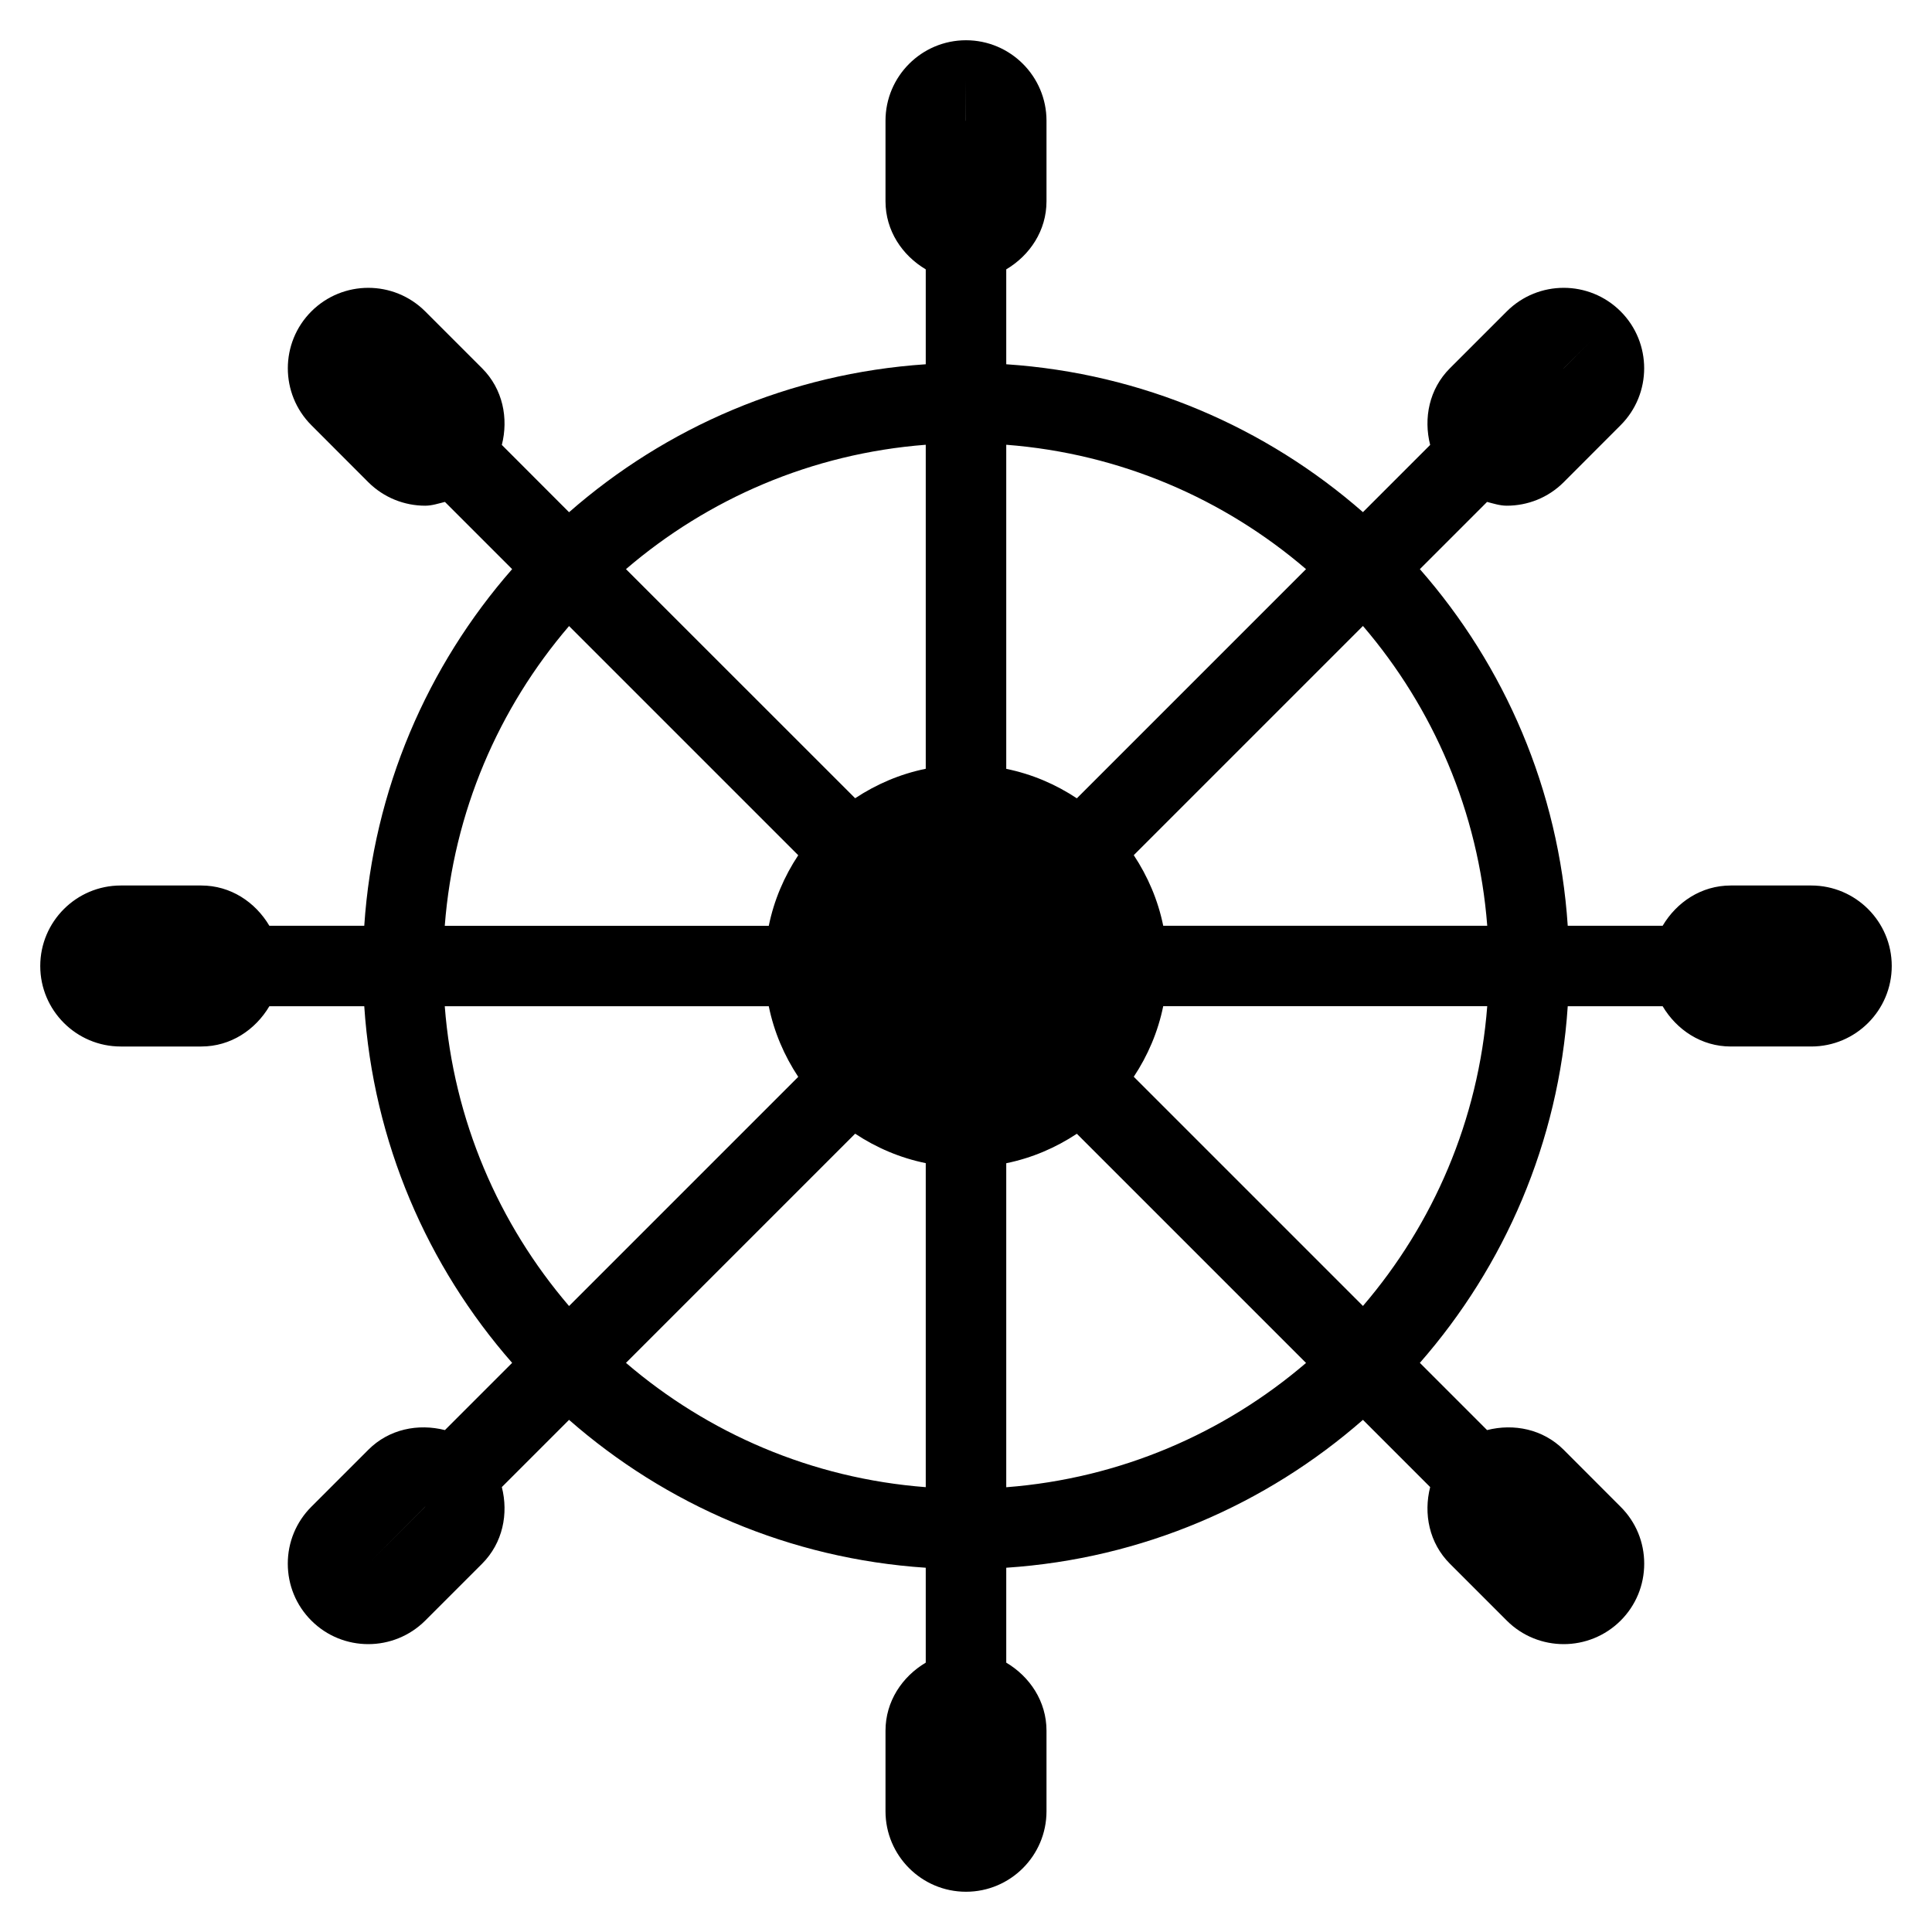 <?xml version="1.0" encoding="iso-8859-1"?>
<!-- Generator: Adobe Illustrator 19.2.1, SVG Export Plug-In . SVG Version: 6.00 Build 0)  -->
<svg version="1.1" xmlns="http://www.w3.org/2000/svg" xmlns:xlink="http://www.w3.org/1999/xlink" x="0px" y="0px"
	 viewBox="0 0 24 24" style="enable-background:new 0 0 24 24;" xml:space="preserve">
<g id="Sun_Light">
</g>
<g id="Sunglasses">
</g>
<g id="T-Shirt_1">
</g>
<g id="T-Shirt_2">
</g>
<g id="Mini_Dress">
</g>
<g id="Flip-Flops">
</g>
<g id="Temperature">
</g>
<g id="Hot_Temperature">
</g>
<g id="Ice_Lolly">
</g>
<g id="Icecream">
</g>
<g id="Limonade_1">
</g>
<g id="Limonade_2">
</g>
<g id="Hat">
</g>
<g id="Straw_Hat">
</g>
<g id="Deckchair">
</g>
<g id="Sunshade">
</g>
<g id="Suncream">
</g>
<g id="Suntan_Oil">
</g>
<g id="Swimming_Trunks">
</g>
<g id="Bikini">
</g>
<g id="Pool">
</g>
<g id="Pool_Ladder">
</g>
<g id="Grill">
</g>
<g id="Kite_1">
</g>
<g id="Kite_2">
</g>
<g id="Badminton">
</g>
<g id="Cooler">
</g>
<g id="Strand_Bag">
</g>
<g id="Towel">
</g>
<g id="Strand_Ball">
</g>
<g id="Beach_Sign">
</g>
<g id="Toos">
</g>
<g id="Bucket">
</g>
<g id="Sand_Castle">
</g>
<g id="Shell_1">
</g>
<g id="Shell_2">
</g>
<g id="Surf_Board">
</g>
<g id="Float">
</g>
<g id="Vacation_Photo">
</g>
<g id="Summer_Time">
</g>
<g id="Boat">
</g>
<g id="Lifebuoy">
</g>
<g id="Lighthouse">
</g>
<g id="Sunset">
</g>
<g id="Dolphin">
</g>
<g id="Starfish">
</g>
<g id="Diving_Mask">
</g>
<g id="Sailboat">
</g>
<g id="Captin_Hat">
</g>
<g id="Eudder">
	<path d="M22.5,11h-1c-0.366,0-0.672,0.207-0.846,0.5h-1.179c-0.112-1.691-0.784-3.229-1.837-4.43l0.835-0.835
		c0.081,0.021,0.161,0.047,0.245,0.047c0.256,0,0.512-0.097,0.707-0.292l0.707-0.708c0.39-0.39,0.39-1.024,0-1.414
		c-0.391-0.39-1.023-0.39-1.414,0l-0.707,0.707c-0.258,0.258-0.329,0.621-0.245,0.952l-0.835,0.835
		C15.729,5.31,14.192,4.638,12.5,4.525V3.346C12.793,3.172,13,2.865,13,2.5v-1c0-0.551-0.448-1-1-1s-1,0.449-1,1v1
		c0,0.365,0.207,0.672,0.5,0.846v1.179C9.808,4.638,8.271,5.31,7.069,6.363L6.234,5.527c0.084-0.331,0.013-0.694-0.245-0.952
		L5.282,3.868c-0.391-0.39-1.023-0.39-1.414,0c-0.39,0.39-0.39,1.024,0,1.414L4.575,5.99c0.195,0.194,0.451,0.292,0.707,0.292
		c0.083,0,0.163-0.027,0.245-0.047L6.362,7.07C5.31,8.271,4.638,9.809,4.525,11.5H3.346C3.172,11.207,2.866,11,2.5,11h-1
		c-0.552,0-1,0.449-1,1s0.448,1,1,1h1c0.366,0,0.672-0.207,0.846-0.5h1.179c0.112,1.691,0.784,3.229,1.837,4.43l-0.835,0.835
		c-0.331-0.084-0.694-0.014-0.952,0.245l-0.707,0.707c-0.188,0.188-0.293,0.439-0.293,0.707c0,0.268,0.104,0.519,0.293,0.708
		c0.195,0.195,0.451,0.292,0.707,0.292s0.512-0.098,0.707-0.292l0.707-0.707c0.258-0.259,0.329-0.621,0.245-0.952l0.835-0.835
		c1.202,1.053,2.739,1.725,4.431,1.837v1.179C11.207,20.828,11,21.135,11,21.5v1c0,0.551,0.448,1,1,1s1-0.449,1-1v-1
		c0-0.365-0.207-0.672-0.5-0.846v-1.179c1.692-0.112,3.229-0.785,4.431-1.837l0.835,0.835c-0.084,0.331-0.013,0.694,0.245,0.952
		l0.707,0.707c0.195,0.195,0.451,0.292,0.707,0.292s0.512-0.098,0.707-0.292c0.189-0.189,0.293-0.44,0.293-0.708
		c0-0.267-0.104-0.518-0.293-0.706l-0.707-0.708c-0.258-0.258-0.621-0.329-0.952-0.245l-0.835-0.835
		c1.052-1.202,1.725-2.739,1.837-4.43h1.179c0.174,0.293,0.481,0.5,0.846,0.5h1c0.552,0,1-0.449,1-1S23.052,11,22.5,11z
		 M4.575,4.576L4.222,4.222L4.575,4.576L4.575,4.576z M18.475,11.5h-4.025c-0.065-0.319-0.192-0.614-0.366-0.877l2.847-2.847
		C17.804,8.795,18.366,10.084,18.475,11.5z M19.778,4.222l-0.354,0.354c0,0,0,0-0.001,0L19.778,4.222z M16.224,7.07l-2.847,2.847
		c-0.262-0.174-0.558-0.301-0.877-0.366V5.525C13.916,5.634,15.205,6.196,16.224,7.07z M12,1v0.5h-0.001L12,1z M11.5,5.525v4.025
		c-0.319,0.065-0.614,0.192-0.877,0.366L7.776,7.07C8.795,6.196,10.084,5.634,11.5,5.525z M7.069,7.777l2.847,2.847
		c-0.174,0.262-0.301,0.558-0.366,0.877H5.525C5.634,10.084,6.196,8.795,7.069,7.777z M2.5,11.999L2.5,11.999L2.5,11.999
		C2.5,12,2.5,12,2.5,11.999z M5.525,12.5h4.025c0.065,0.319,0.192,0.614,0.366,0.877l-2.847,2.847
		C6.196,15.205,5.634,13.916,5.525,12.5z M4.575,19.425l0.706-0.708h0.001L4.575,19.425z M7.776,16.93l2.847-2.847
		c0.262,0.174,0.558,0.301,0.877,0.366v4.025C10.084,18.366,8.795,17.804,7.776,16.93z M11.999,21.5L11.999,21.5L11.999,21.5
		L11.999,21.5z M12.5,18.475v-4.025c0.319-0.065,0.614-0.192,0.877-0.366l2.847,2.847C15.205,17.804,13.916,18.366,12.5,18.475z
		 M18.718,18.718C18.718,18.718,18.718,18.718,18.718,18.718l0.707,0.707L18.718,18.718z M16.931,16.223l-2.847-2.847
		c0.174-0.262,0.301-0.558,0.366-0.877h4.025C18.366,13.916,17.804,15.205,16.931,16.223z M22.5,12C22.5,12,22.5,12,22.5,12H23H22.5
		z"/>
</g>
</svg>
